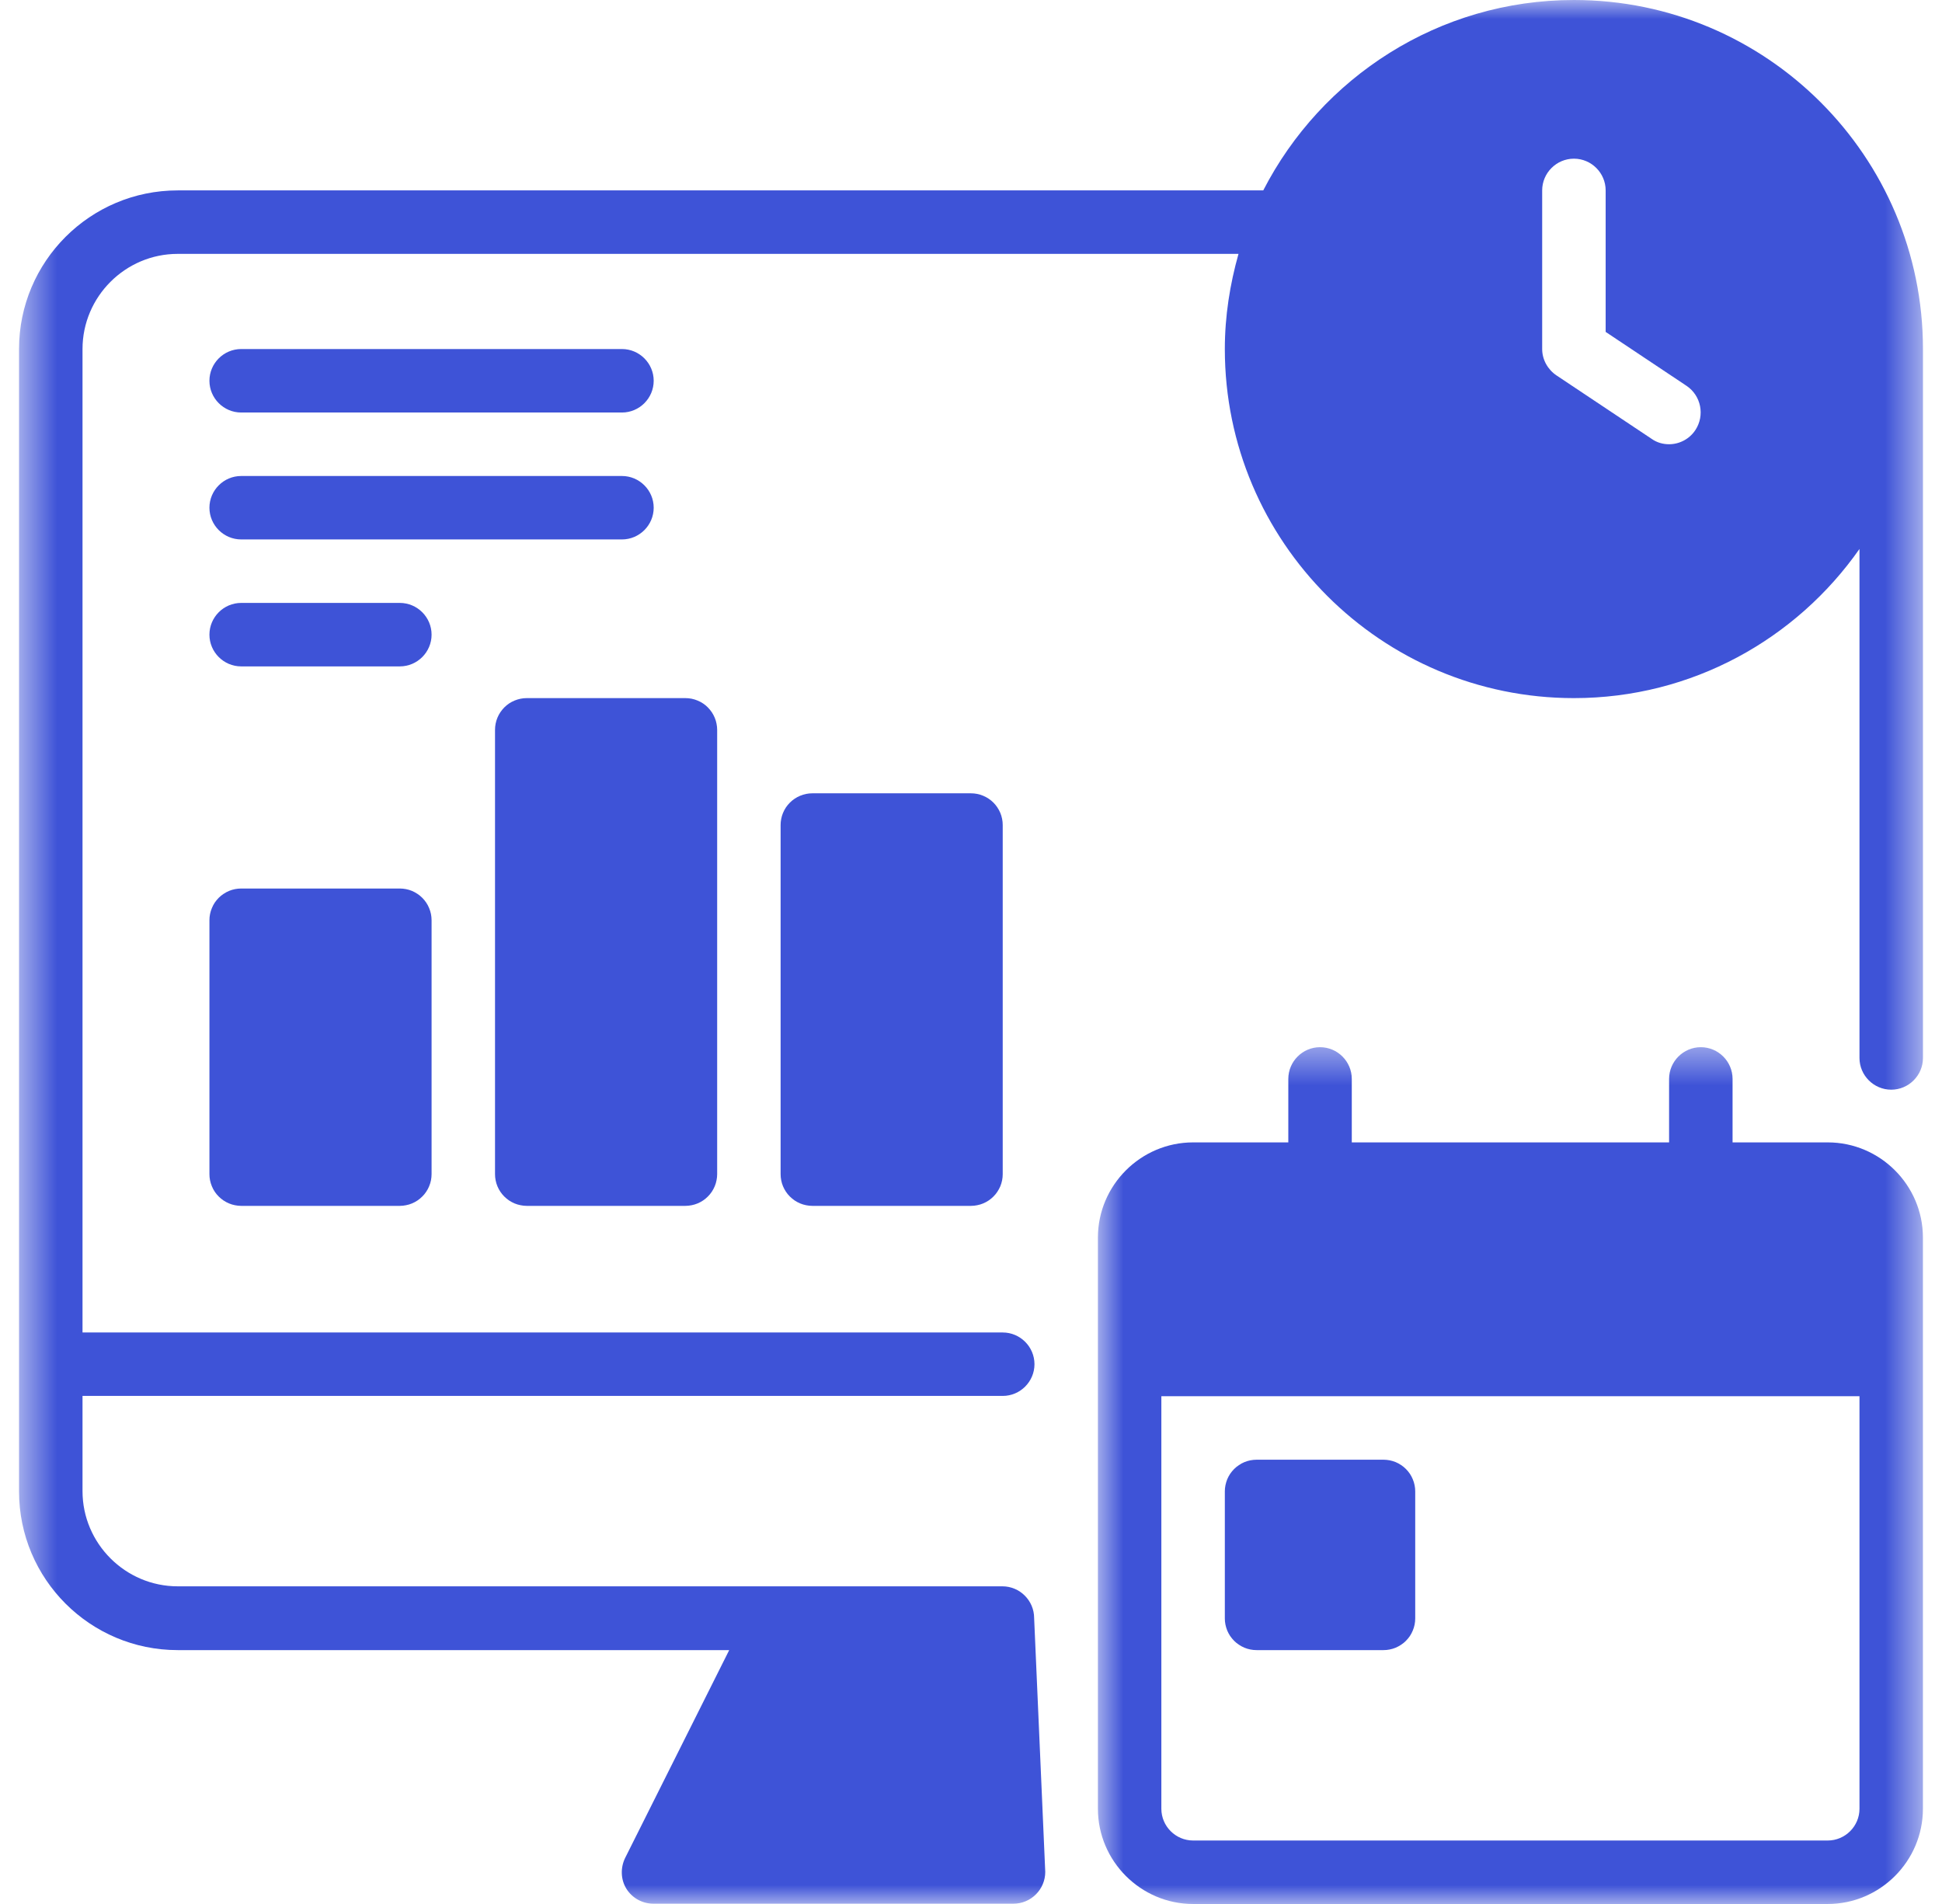 <svg width="51" height="50" viewBox="0 0 51 50" fill="none" xmlns="http://www.w3.org/2000/svg">
<mask id="mask0_246_1338" style="mask-type:luminance" maskUnits="userSpaceOnUse" x="28" y="27" width="23" height="23">
<path d="M28.74 27.443H50.499V50H28.74V27.443Z" fill="white"/>
</mask>
<g mask="url(#mask0_246_1338)">
<path d="M47.999 30H45.5V28.333C45.5 27.875 45.125 27.5 44.666 27.5C44.208 27.5 43.833 27.875 43.833 28.333V30H35.5V28.333C35.5 27.875 35.125 27.5 34.666 27.5C34.208 27.5 33.833 27.875 33.833 28.333V30H31.333C29.958 30 28.833 31.125 28.833 32.5V47.499C28.833 48.874 29.958 50 31.333 50H47.999C49.375 50 50.499 48.874 50.499 47.499V32.5C50.499 31.125 49.375 30 47.999 30ZM48.833 47.499C48.833 47.958 48.458 48.333 47.999 48.333H31.333C30.874 48.333 30.499 47.958 30.499 47.499V36.666H48.833V47.499Z" fill="#3E53D7"/>
</g>
<path d="M6.334 23.333H10.5C10.555 23.333 10.609 23.339 10.662 23.349C10.717 23.36 10.769 23.375 10.819 23.396C10.87 23.418 10.918 23.443 10.963 23.474C11.008 23.504 11.051 23.538 11.089 23.577C11.128 23.616 11.163 23.658 11.193 23.703C11.224 23.749 11.249 23.797 11.27 23.848C11.291 23.898 11.307 23.95 11.318 24.004C11.328 24.057 11.334 24.111 11.334 24.166V30.833C11.334 30.888 11.328 30.942 11.318 30.996C11.307 31.049 11.291 31.102 11.27 31.152C11.249 31.202 11.224 31.251 11.193 31.296C11.163 31.342 11.128 31.384 11.089 31.422C11.051 31.461 11.008 31.495 10.963 31.526C10.918 31.556 10.87 31.582 10.819 31.603C10.769 31.624 10.717 31.64 10.662 31.65C10.609 31.661 10.555 31.667 10.5 31.667H6.334C6.279 31.667 6.225 31.661 6.171 31.65C6.117 31.64 6.065 31.624 6.015 31.603C5.964 31.582 5.916 31.556 5.871 31.526C5.825 31.495 5.783 31.461 5.744 31.422C5.706 31.384 5.671 31.342 5.64 31.296C5.61 31.251 5.584 31.202 5.564 31.152C5.543 31.102 5.527 31.049 5.516 30.996C5.505 30.942 5.5 30.888 5.5 30.833V24.166C5.5 24.111 5.505 24.057 5.516 24.004C5.527 23.95 5.543 23.898 5.564 23.848C5.584 23.797 5.61 23.749 5.64 23.703C5.671 23.658 5.706 23.616 5.744 23.577C5.783 23.538 5.825 23.504 5.871 23.474C5.916 23.443 5.964 23.418 6.015 23.396C6.065 23.375 6.117 23.36 6.171 23.349C6.225 23.339 6.279 23.333 6.334 23.333Z" fill="#3E53D7"/>
<path d="M13.833 18.333H18C18.055 18.333 18.109 18.338 18.163 18.349C18.216 18.36 18.269 18.376 18.319 18.397C18.369 18.417 18.418 18.443 18.463 18.473C18.509 18.504 18.551 18.538 18.589 18.577C18.628 18.616 18.662 18.658 18.693 18.704C18.723 18.749 18.749 18.797 18.77 18.848C18.791 18.898 18.807 18.95 18.817 19.004C18.828 19.058 18.834 19.112 18.834 19.167V30.833C18.834 30.888 18.828 30.942 18.817 30.996C18.807 31.049 18.791 31.102 18.77 31.152C18.749 31.202 18.723 31.251 18.693 31.296C18.662 31.342 18.628 31.384 18.589 31.422C18.551 31.461 18.509 31.495 18.463 31.526C18.418 31.556 18.369 31.582 18.319 31.603C18.269 31.624 18.216 31.64 18.163 31.65C18.109 31.661 18.055 31.667 18 31.667H13.833C13.779 31.667 13.725 31.661 13.671 31.65C13.617 31.64 13.565 31.624 13.514 31.603C13.464 31.582 13.416 31.556 13.37 31.526C13.325 31.495 13.283 31.461 13.244 31.422C13.206 31.384 13.171 31.342 13.14 31.296C13.11 31.251 13.084 31.202 13.063 31.152C13.042 31.102 13.027 31.049 13.016 30.996C13.005 30.942 13 30.888 13 30.833V19.167C13 19.112 13.005 19.058 13.016 19.004C13.027 18.95 13.042 18.898 13.063 18.848C13.084 18.797 13.11 18.749 13.14 18.704C13.171 18.658 13.206 18.616 13.244 18.577C13.283 18.538 13.325 18.504 13.37 18.473C13.416 18.443 13.464 18.417 13.514 18.397C13.565 18.376 13.617 18.36 13.671 18.349C13.725 18.338 13.779 18.333 13.833 18.333Z" fill="#3E53D7"/>
<path d="M21.333 20.833H25.5C25.555 20.833 25.609 20.838 25.663 20.849C25.716 20.86 25.768 20.876 25.819 20.897C25.869 20.918 25.918 20.943 25.963 20.974C26.008 21.004 26.05 21.038 26.089 21.077C26.128 21.116 26.162 21.158 26.192 21.203C26.223 21.249 26.248 21.297 26.27 21.348C26.291 21.398 26.306 21.45 26.317 21.504C26.328 21.557 26.333 21.612 26.333 21.666V30.833C26.333 30.888 26.328 30.942 26.317 30.996C26.306 31.049 26.291 31.102 26.27 31.152C26.248 31.202 26.223 31.251 26.192 31.296C26.162 31.342 26.128 31.384 26.089 31.422C26.05 31.461 26.008 31.495 25.963 31.526C25.918 31.556 25.869 31.582 25.819 31.603C25.768 31.624 25.716 31.64 25.663 31.65C25.609 31.661 25.555 31.667 25.5 31.667H21.333C21.278 31.667 21.224 31.661 21.17 31.65C21.117 31.64 21.065 31.624 21.014 31.603C20.964 31.582 20.915 31.556 20.87 31.526C20.825 31.495 20.783 31.461 20.744 31.422C20.705 31.384 20.671 31.342 20.64 31.296C20.61 31.251 20.584 31.202 20.563 31.152C20.542 31.102 20.526 31.049 20.516 30.996C20.505 30.942 20.5 30.888 20.5 30.833V21.666C20.5 21.612 20.505 21.557 20.516 21.504C20.526 21.45 20.542 21.398 20.563 21.348C20.584 21.297 20.61 21.249 20.64 21.203C20.671 21.158 20.705 21.116 20.744 21.077C20.783 21.038 20.825 21.004 20.87 20.974C20.915 20.943 20.964 20.918 21.014 20.897C21.065 20.876 21.117 20.86 21.17 20.849C21.224 20.838 21.278 20.833 21.333 20.833Z" fill="#3E53D7"/>
<path d="M6.334 10.833H16.334C16.792 10.833 17.167 10.458 17.167 9.999C17.167 9.541 16.792 9.166 16.334 9.166H6.334C5.875 9.166 5.5 9.541 5.5 9.999C5.5 10.458 5.875 10.833 6.334 10.833Z" fill="#3E53D7"/>
<path d="M17.167 13.333C17.167 12.875 16.792 12.5 16.334 12.5H6.334C5.875 12.5 5.5 12.875 5.5 13.333C5.5 13.791 5.875 14.166 6.334 14.166H16.334C16.792 14.166 17.167 13.791 17.167 13.333Z" fill="#3E53D7"/>
<path d="M10.5 15.833H6.334C5.875 15.833 5.5 16.208 5.5 16.667C5.5 17.125 5.875 17.5 6.334 17.5H10.5C10.959 17.5 11.334 17.125 11.334 16.667C11.334 16.208 10.959 15.833 10.5 15.833Z" fill="#3E53D7"/>
<mask id="mask1_246_1338" style="mask-type:luminance" maskUnits="userSpaceOnUse" x="0" y="0" width="51" height="50">
<path d="M0.5 0H50.5V50H0.5V0Z" fill="white"/>
</mask>
<g mask="url(#mask1_246_1338)">
<path d="M41.334 0C37.784 0 34.7 2.033 33.175 5H4.667C2.367 5 0.5 6.867 0.5 9.166V39.166C0.5 41.467 2.367 43.333 4.667 43.333H19.15L16.417 48.791C16.291 49.05 16.3 49.358 16.45 49.6C16.6 49.841 16.866 49.992 17.158 49.992H26.616C27.075 49.992 27.45 49.617 27.45 49.158L27.158 42.491C27.158 42.033 26.783 41.658 26.325 41.658H4.667C3.292 41.658 2.167 40.533 2.167 39.158V36.658H26.333C26.792 36.658 27.167 36.283 27.167 35.825C27.167 35.367 26.792 34.992 26.333 34.992H2.167V9.166C2.167 7.791 3.292 6.667 4.667 6.667H32.525C32.3 7.466 32.166 8.3 32.166 9.166C32.166 14.225 36.275 18.333 41.334 18.333C44.433 18.333 47.175 16.783 48.833 14.416V27.783C48.833 28.241 49.208 28.616 49.667 28.616C50.125 28.616 50.5 28.241 50.5 27.783V9.166C50.5 4.108 46.392 0 41.334 0ZM44.525 11.291C44.367 11.533 44.1 11.666 43.833 11.666C43.675 11.666 43.516 11.625 43.375 11.525L40.875 9.858C40.642 9.7 40.5 9.441 40.5 9.166V5C40.5 4.542 40.875 4.167 41.334 4.167C41.792 4.167 42.167 4.542 42.167 5V8.716L44.292 10.133C44.675 10.391 44.775 10.908 44.525 11.291Z" fill="#3E53D7"/>
</g>
<path d="M33 38.333H36.333C36.388 38.333 36.442 38.339 36.495 38.349C36.549 38.36 36.601 38.375 36.652 38.396C36.702 38.417 36.75 38.443 36.796 38.474C36.842 38.504 36.884 38.539 36.922 38.577C36.961 38.616 36.995 38.658 37.026 38.703C37.056 38.749 37.082 38.797 37.102 38.847C37.124 38.898 37.139 38.95 37.15 39.004C37.161 39.058 37.166 39.112 37.166 39.166V42.5C37.166 42.555 37.161 42.609 37.15 42.663C37.139 42.716 37.124 42.768 37.102 42.819C37.082 42.869 37.056 42.917 37.026 42.963C36.995 43.008 36.961 43.05 36.922 43.089C36.884 43.128 36.842 43.162 36.796 43.192C36.75 43.223 36.702 43.248 36.652 43.27C36.601 43.291 36.549 43.306 36.495 43.317C36.442 43.328 36.388 43.333 36.333 43.333H33C32.945 43.333 32.891 43.328 32.837 43.317C32.783 43.306 32.731 43.291 32.681 43.27C32.63 43.248 32.582 43.223 32.537 43.192C32.491 43.162 32.449 43.128 32.41 43.089C32.372 43.05 32.337 43.008 32.306 42.963C32.276 42.917 32.25 42.869 32.229 42.819C32.209 42.768 32.193 42.716 32.182 42.663C32.171 42.609 32.166 42.555 32.166 42.5V39.166C32.166 39.112 32.171 39.058 32.182 39.004C32.193 38.95 32.209 38.898 32.229 38.847C32.25 38.797 32.276 38.749 32.306 38.703C32.337 38.658 32.372 38.616 32.41 38.577C32.449 38.539 32.491 38.504 32.537 38.474C32.582 38.443 32.63 38.417 32.681 38.396C32.731 38.375 32.783 38.36 32.837 38.349C32.891 38.339 32.945 38.333 33 38.333Z" fill="#3E53D7"/>
</svg>
